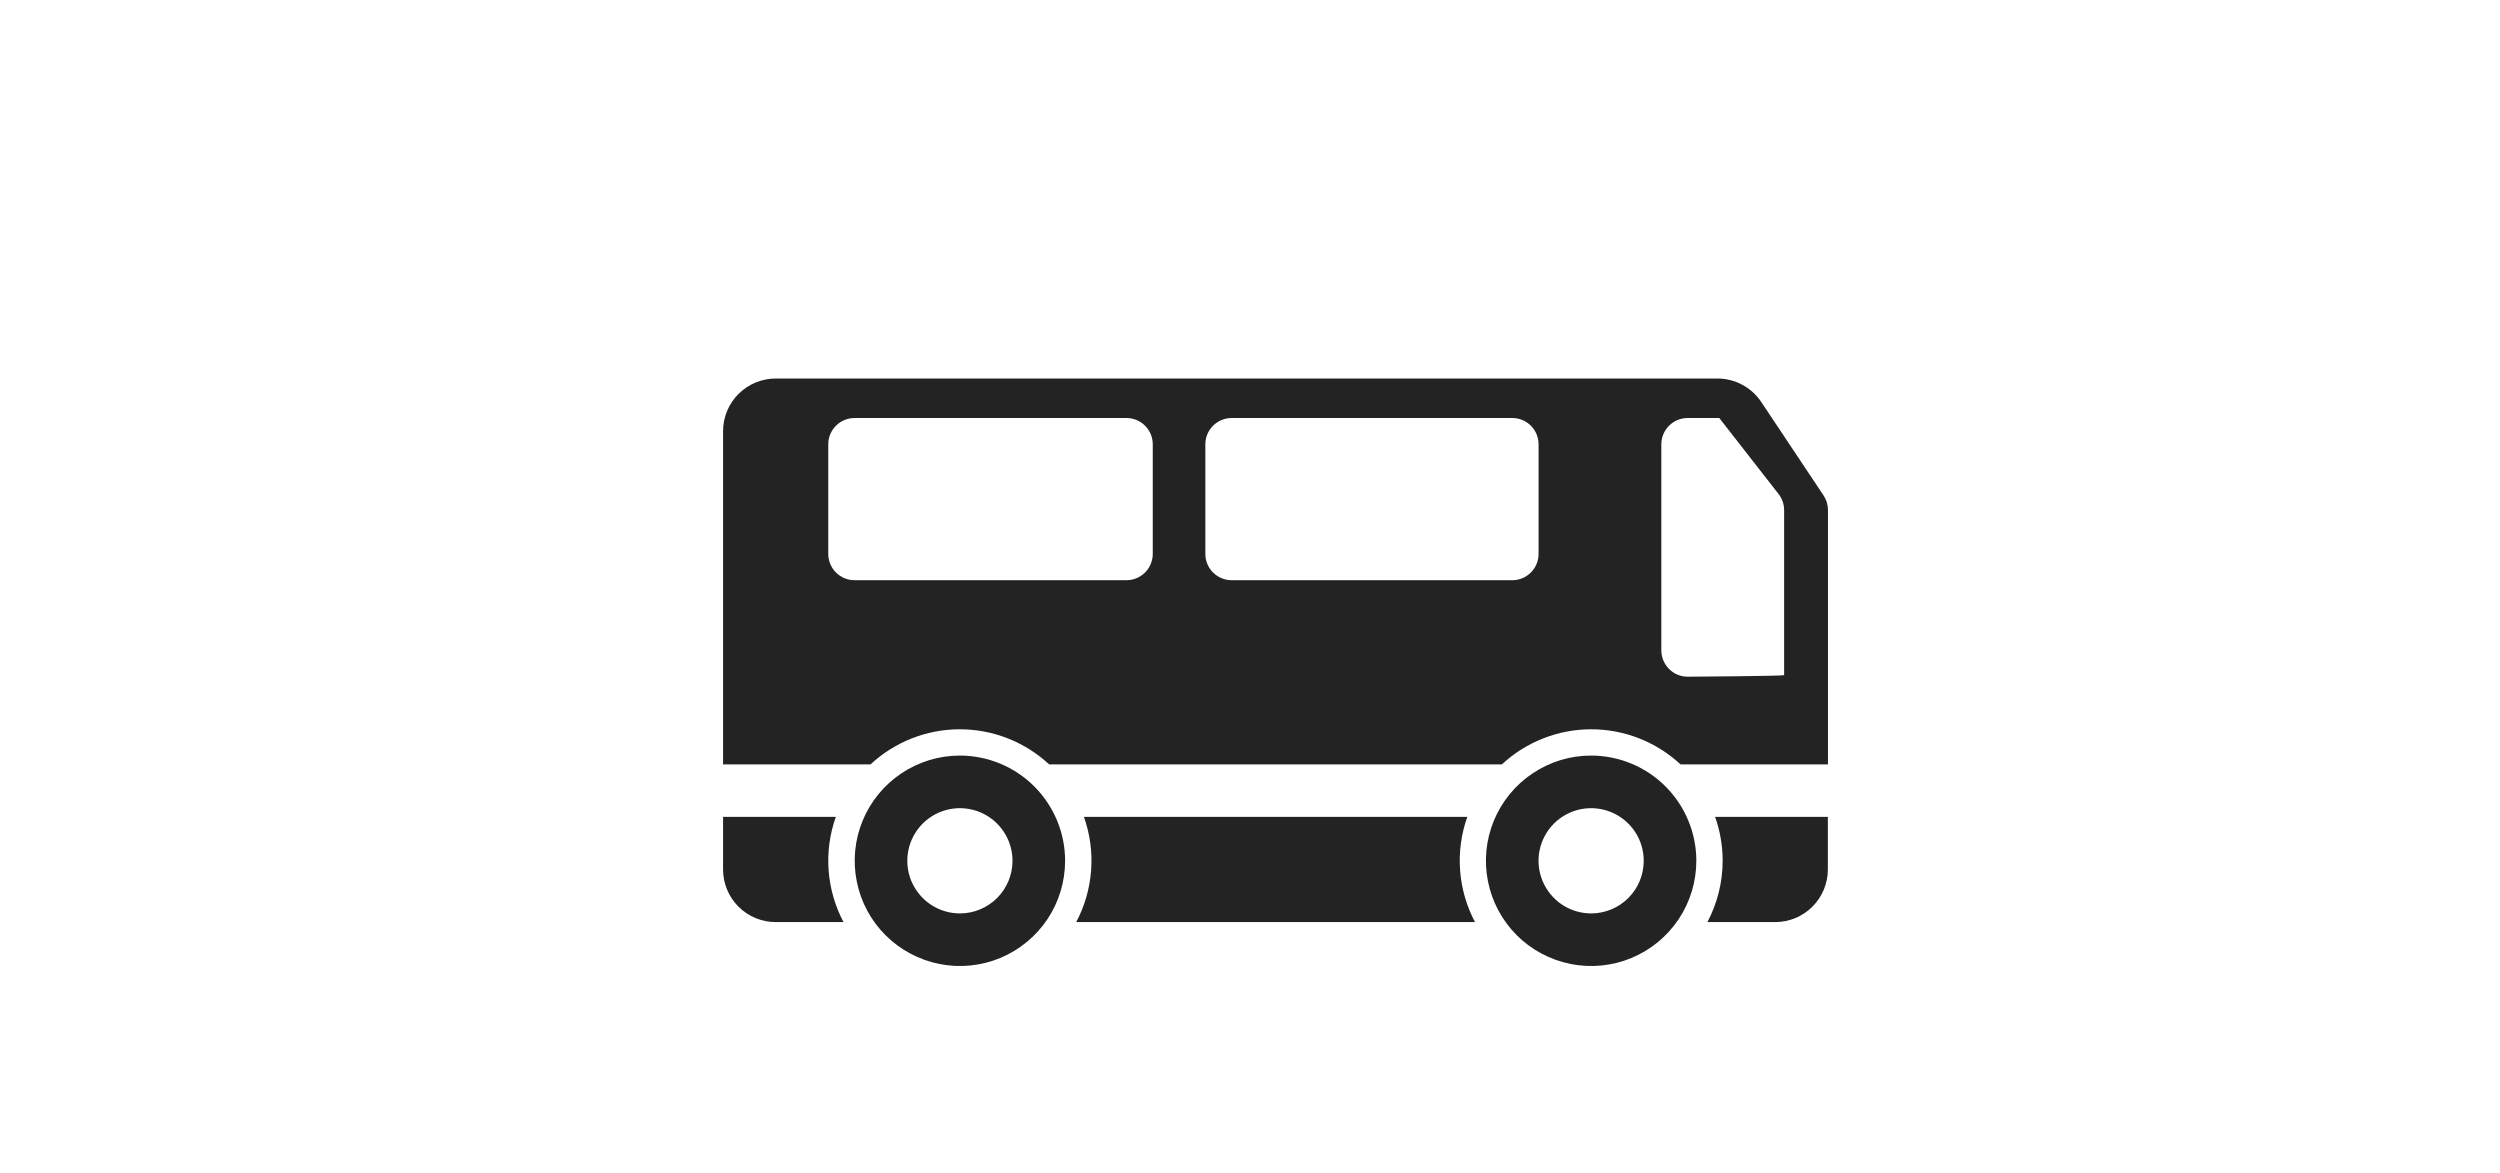 <svg width="49" height="23" viewBox="0 0 49 23" fill="none" xmlns="http://www.w3.org/2000/svg">
<g clip-path="url(#clip0_1050_10612)">
<path d="M18.814 14.809C18.406 14.809 18.008 14.93 17.668 15.157C17.329 15.383 17.065 15.706 16.909 16.082C16.753 16.459 16.712 16.874 16.792 17.274C16.871 17.674 17.067 18.041 17.356 18.33C17.644 18.618 18.012 18.814 18.412 18.894C18.812 18.974 19.227 18.933 19.603 18.777C19.98 18.621 20.302 18.356 20.529 18.017C20.755 17.678 20.876 17.279 20.876 16.872C20.876 16.325 20.658 15.801 20.272 15.414C19.885 15.027 19.361 14.81 18.814 14.809V14.809ZM18.814 17.903C18.61 17.903 18.411 17.842 18.241 17.729C18.072 17.616 17.94 17.454 17.861 17.266C17.784 17.078 17.763 16.87 17.803 16.67C17.843 16.47 17.941 16.287 18.085 16.142C18.229 15.998 18.413 15.9 18.613 15.86C18.813 15.82 19.02 15.841 19.209 15.919C19.397 15.997 19.558 16.129 19.671 16.299C19.785 16.468 19.845 16.668 19.845 16.872C19.845 17.145 19.737 17.407 19.543 17.601C19.35 17.794 19.088 17.903 18.814 17.903V17.903Z" fill="#232323"/>
<path d="M35.742 9.711L34.52 7.878C34.426 7.737 34.298 7.621 34.148 7.541C33.999 7.461 33.831 7.419 33.662 7.419H15.203C14.93 7.419 14.668 7.528 14.474 7.722C14.281 7.915 14.172 8.177 14.172 8.45V14.982H17.062C17.538 14.54 18.163 14.294 18.812 14.294C19.462 14.294 20.087 14.54 20.563 14.982H29.437C29.913 14.54 30.538 14.294 31.188 14.294C31.837 14.294 32.462 14.54 32.938 14.982H35.828V9.997C35.828 9.895 35.798 9.796 35.742 9.711V9.711ZM22.594 10.857C22.594 10.993 22.539 11.125 22.443 11.221C22.346 11.318 22.215 11.372 22.078 11.372H16.75C16.613 11.372 16.482 11.318 16.385 11.221C16.289 11.125 16.234 10.993 16.234 10.857V8.708C16.234 8.571 16.289 8.44 16.385 8.344C16.482 8.247 16.613 8.193 16.75 8.193H22.078C22.215 8.193 22.346 8.247 22.443 8.344C22.539 8.44 22.594 8.571 22.594 8.708V10.857ZM30.156 10.857C30.156 10.993 30.102 11.125 30.005 11.221C29.909 11.318 29.777 11.372 29.641 11.372H24.141C24.004 11.372 23.873 11.318 23.776 11.221C23.679 11.125 23.625 10.993 23.625 10.857V8.708C23.625 8.571 23.679 8.44 23.776 8.344C23.873 8.247 24.004 8.193 24.141 8.193H29.641C29.777 8.193 29.909 8.247 30.005 8.344C30.102 8.44 30.156 8.571 30.156 8.708V10.857ZM34.969 13.233C34.915 13.252 33.078 13.263 33.078 13.263C32.941 13.263 32.81 13.209 32.714 13.112C32.617 13.015 32.562 12.884 32.562 12.747V8.708C32.562 8.571 32.617 8.44 32.714 8.344C32.81 8.247 32.941 8.193 33.078 8.193H33.698L34.882 9.711C34.939 9.796 34.969 9.895 34.969 9.997V13.233Z" fill="#232323"/>
<path d="M33.764 16.87C33.764 17.289 33.661 17.703 33.465 18.073H34.795C35.068 18.073 35.33 17.964 35.523 17.771C35.717 17.577 35.826 17.315 35.826 17.042V16.011H33.616C33.714 16.287 33.764 16.577 33.764 16.87V16.87Z" fill="#232323"/>
<path d="M16.382 16.011H14.172V17.042C14.172 17.315 14.281 17.577 14.474 17.771C14.668 17.964 14.93 18.073 15.203 18.073H16.533C16.366 17.758 16.267 17.413 16.241 17.058C16.215 16.703 16.263 16.346 16.382 16.011V16.011Z" fill="#232323"/>
<path d="M28.759 16.011H21.245C21.364 16.346 21.412 16.703 21.386 17.058C21.36 17.413 21.26 17.759 21.094 18.073H28.91C28.744 17.759 28.644 17.413 28.618 17.058C28.592 16.703 28.64 16.346 28.759 16.011Z" fill="#232323"/>
<path d="M31.186 14.809C30.778 14.809 30.38 14.93 30.041 15.157C29.701 15.383 29.437 15.706 29.281 16.082C29.125 16.459 29.084 16.874 29.164 17.274C29.243 17.674 29.44 18.041 29.728 18.33C30.016 18.618 30.384 18.814 30.784 18.894C31.184 18.974 31.599 18.933 31.975 18.777C32.352 18.621 32.674 18.356 32.901 18.017C33.127 17.678 33.248 17.279 33.248 16.872C33.248 16.325 33.03 15.801 32.644 15.414C32.257 15.027 31.733 14.81 31.186 14.809V14.809ZM31.186 17.903C30.982 17.903 30.783 17.842 30.613 17.729C30.444 17.616 30.312 17.454 30.234 17.266C30.156 17.078 30.135 16.87 30.175 16.67C30.215 16.47 30.313 16.287 30.457 16.142C30.601 15.998 30.785 15.9 30.985 15.86C31.185 15.82 31.392 15.841 31.581 15.919C31.769 15.997 31.93 16.129 32.044 16.299C32.157 16.468 32.217 16.668 32.217 16.872C32.217 17.145 32.109 17.407 31.915 17.601C31.722 17.794 31.46 17.903 31.186 17.903V17.903Z" fill="#232323"/>
</g>
<defs>
<clipPath id="clip0_1050_10612">
<rect width="49" height="23" fill="white"/>
</clipPath>
</defs>
</svg>

